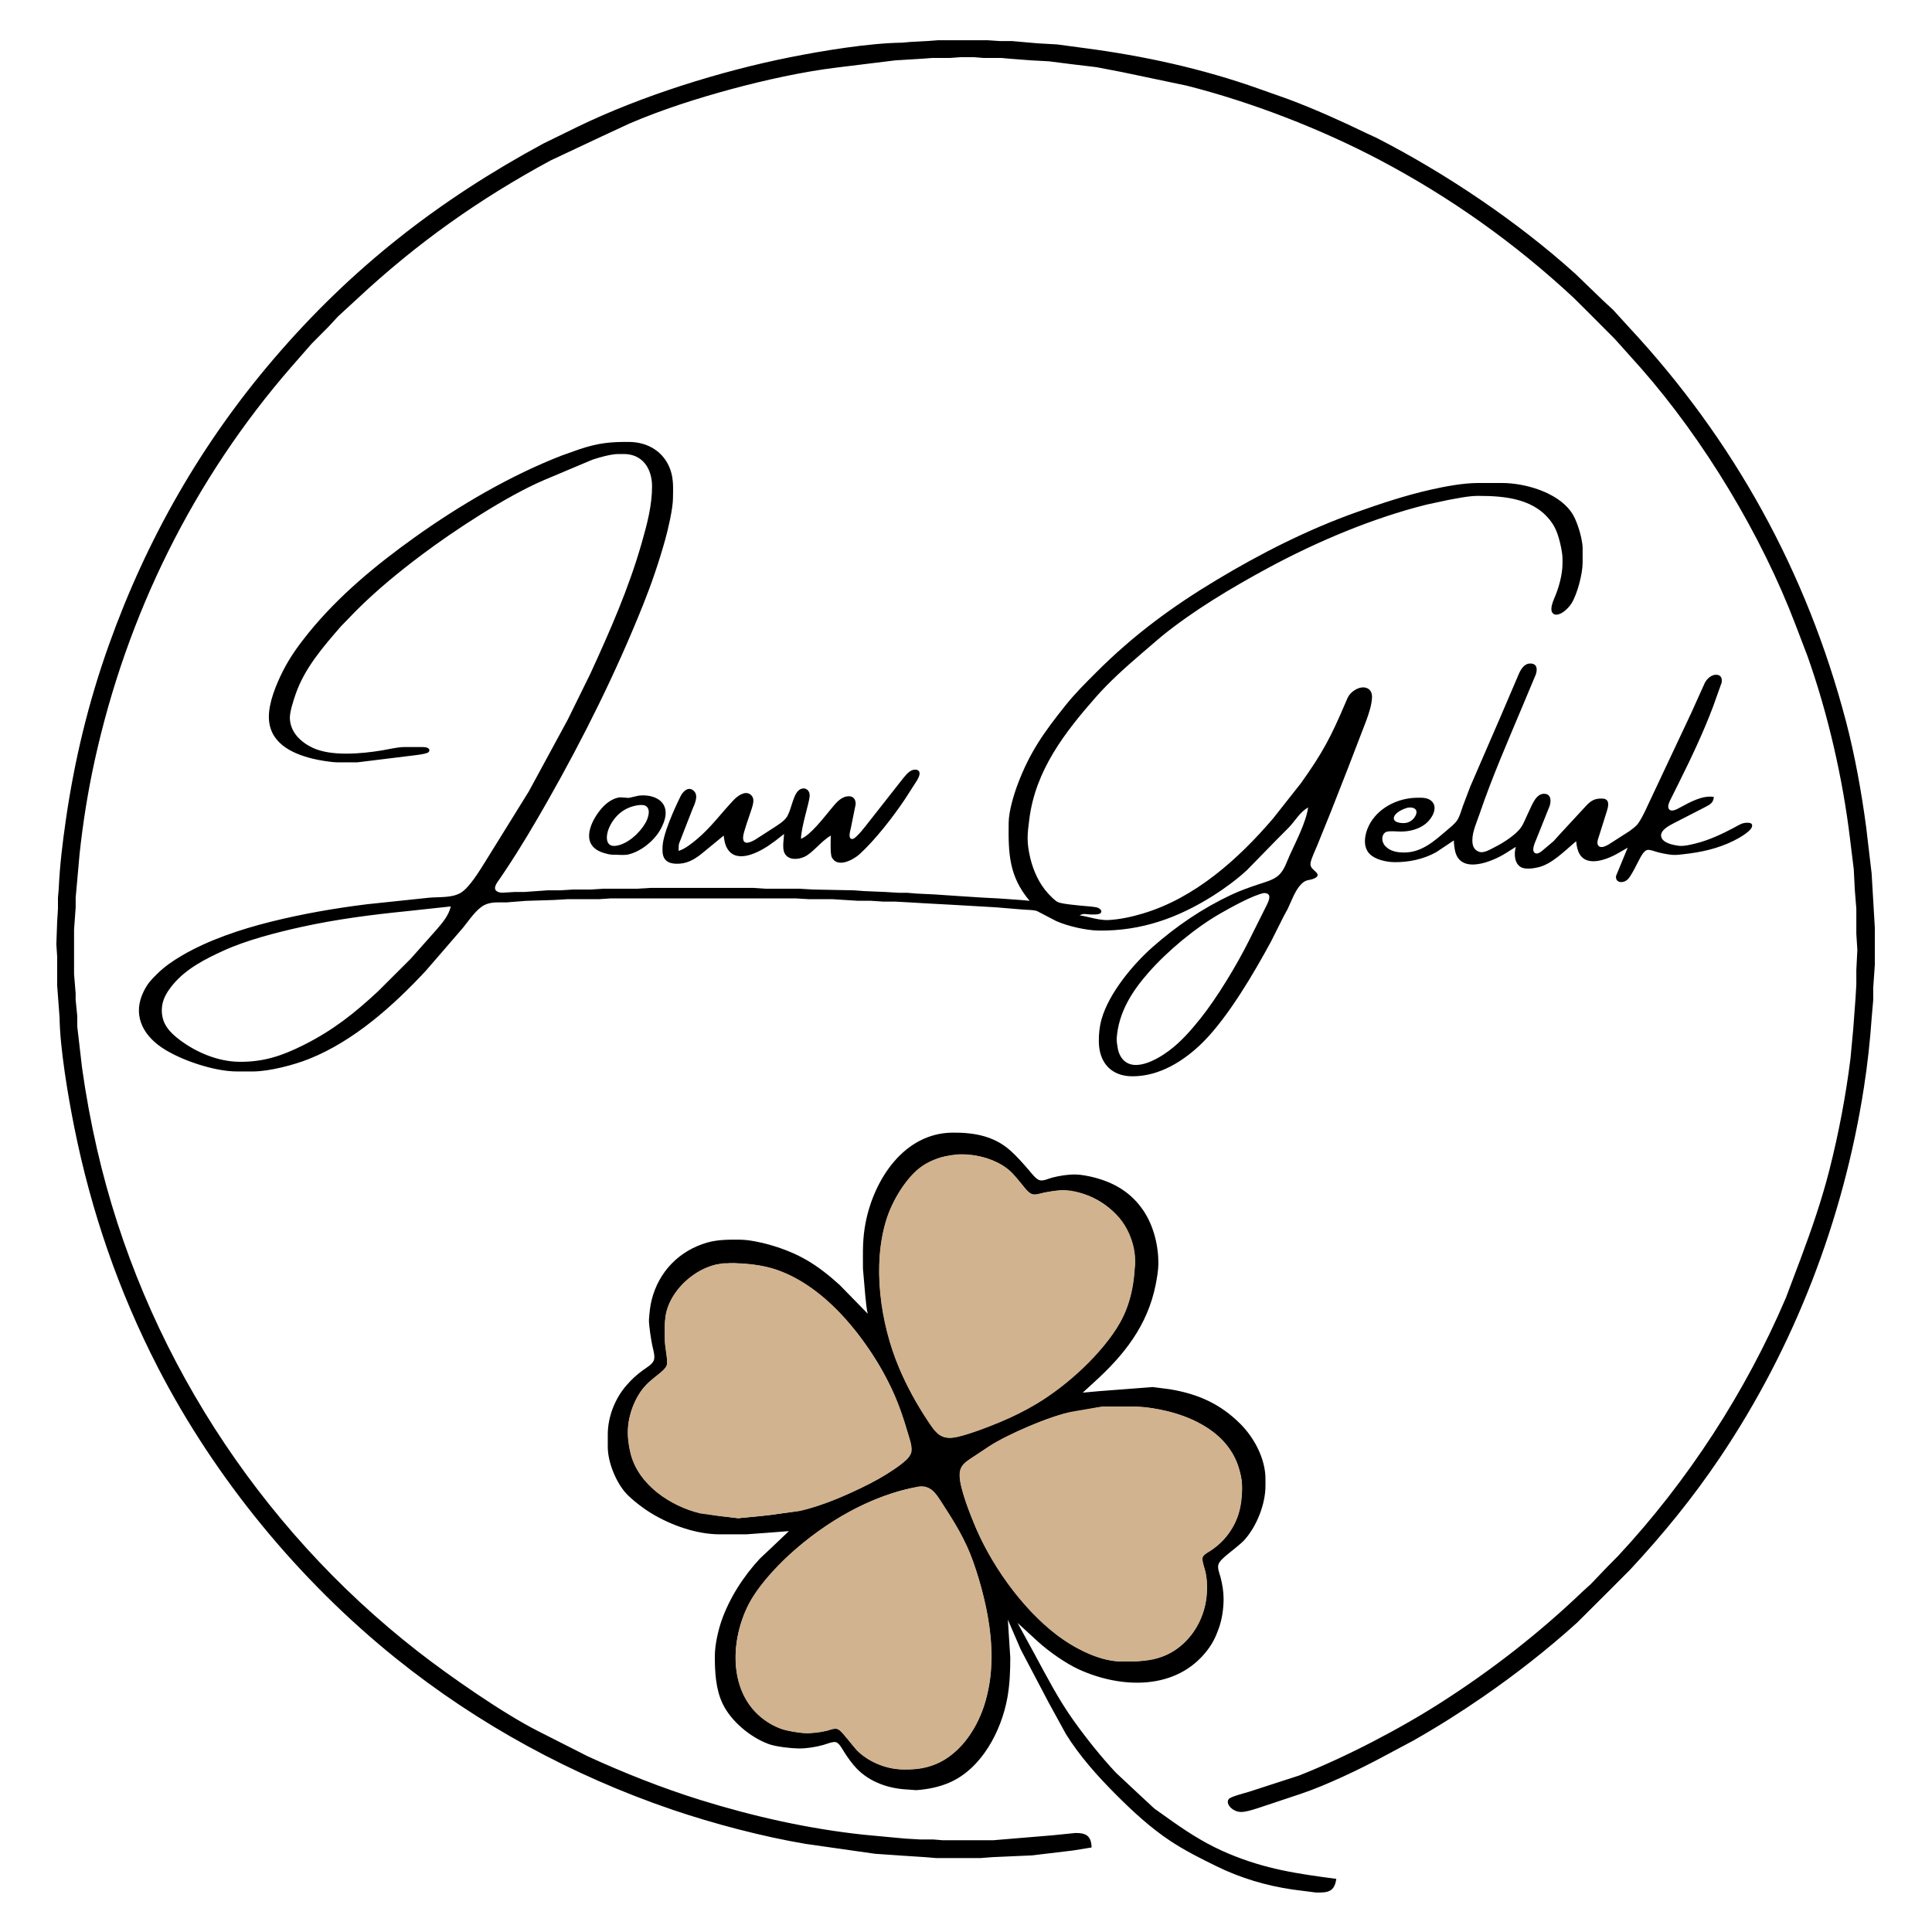 <svg width="677.392mm" height="677.392mm" viewBox="0 0 2400 2400">
  <path fill="black" stroke="none" stroke-width="1"
        d="M 1356.00,2295.00
           C 1356.00,2295.00 1333.00,2298.73 1333.00,2298.73
             1333.00,2298.73 1282.00,2304.83 1282.00,2304.83
             1282.00,2304.83 1233.00,2307.00 1233.00,2307.00
             1233.00,2307.00 1218.00,2308.16 1218.00,2308.16
             1218.00,2308.16 1204.00,2308.16 1204.00,2308.16
             1204.00,2308.16 1163.00,2308.16 1163.00,2308.16
             1163.00,2308.16 1149.00,2307.00 1149.00,2307.00
             1149.00,2307.00 1121.00,2305.17 1121.00,2305.17
             1121.00,2305.17 1087.00,2302.83 1087.00,2302.83
             1087.00,2302.83 1028.00,2294.42 1028.00,2294.42
             1028.00,2294.42 1001.00,2290.57 1001.00,2290.57
             947.69,2281.62 886.18,2265.43 835.00,2248.00
             711.04,2205.77 594.12,2142.29 492.00,2060.20
             371.15,1963.05 267.42,1836.91 196.26,1699.00
             147.41,1604.32 113.08,1504.40 92.20,1400.00
             84.57,1361.86 74.44,1302.07 74.00,1264.00
             74.00,1264.00 71.00,1224.00 71.00,1224.00
             71.00,1224.00 71.00,1188.00 71.00,1188.00
             71.00,1188.00 70.00,1173.00 70.00,1173.00
             70.00,1173.00 71.00,1145.00 71.00,1145.00
             71.00,1145.00 72.00,1129.00 72.00,1129.00
             72.00,1129.00 72.00,1115.00 72.00,1115.00
             72.00,1115.00 72.96,1104.00 72.96,1104.00
             74.20,1075.60 77.67,1047.16 81.73,1019.00
             92.55,943.96 109.80,872.44 135.31,801.00
             182.12,669.89 250.04,550.82 340.73,445.00
             437.32,332.30 544.85,248.69 675.00,178.31
             675.00,178.31 718.00,157.26 718.00,157.26
             797.07,118.99 894.83,88.43 981.00,71.20
             1021.97,63.01 1079.74,53.48 1121.00,53.00
             1121.00,53.00 1131.00,52.09 1131.00,52.09
             1131.00,52.09 1153.00,50.91 1153.00,50.91
             1153.00,50.91 1165.00,50.00 1165.00,50.00
             1165.00,50.00 1227.00,50.00 1227.00,50.00
             1227.00,50.00 1242.00,51.00 1242.00,51.00
             1242.00,51.00 1257.00,51.00 1257.00,51.00
             1257.00,51.00 1289.00,53.83 1289.00,53.83
             1289.00,53.83 1313.00,55.17 1313.00,55.17
             1313.00,55.17 1347.00,59.72 1347.00,59.72
             1420.74,69.34 1493.87,85.35 1564.00,110.31
             1564.00,110.31 1601.00,123.42 1601.00,123.42
             1634.09,135.91 1666.20,150.35 1698.00,165.74
             1698.00,165.74 1710.00,171.26 1710.00,171.26
             1796.02,215.35 1885.29,275.41 1957.00,340.17
             1957.00,340.17 1991.00,372.99 1991.00,372.99
             1991.00,372.99 2003.96,385.00 2003.96,385.00
             2003.96,385.00 2023.09,406.00 2023.09,406.00
             2153.98,546.51 2244.33,710.40 2293.12,896.00
             2304.07,937.67 2312.65,985.24 2318.28,1028.00
             2318.28,1028.00 2325.00,1085.00 2325.00,1085.00
             2325.00,1085.00 2328.00,1136.00 2328.00,1136.00
             2328.00,1136.00 2329.00,1153.00 2329.00,1153.00
             2329.00,1153.00 2329.00,1198.00 2329.00,1198.00
             2329.00,1198.00 2327.00,1227.00 2327.00,1227.00
             2327.00,1227.00 2327.00,1242.00 2327.00,1242.00
             2327.00,1242.00 2325.09,1264.00 2325.09,1264.00
             2323.08,1293.17 2319.92,1322.06 2315.42,1351.00
             2289.97,1514.92 2229.13,1673.30 2136.33,1811.00
             2102.69,1860.92 2065.92,1905.98 2024.91,1950.00
             2024.91,1950.00 1998.00,1977.00 1998.00,1977.00
             1998.00,1977.00 1959.00,2015.83 1959.00,2015.83
             1922.52,2048.84 1882.51,2080.11 1842.00,2108.02
             1813.76,2127.49 1784.86,2145.70 1755.00,2162.58
             1755.00,2162.58 1718.00,2182.31 1718.00,2182.31
             1689.59,2197.67 1646.39,2218.20 1616.00,2228.33
             1616.00,2228.33 1568.00,2244.33 1568.00,2244.33
             1561.27,2246.58 1547.75,2251.28 1541.00,2250.89
             1530.18,2250.27 1521.78,2240.02 1526.60,2234.65
             1529.25,2231.69 1546.23,2227.46 1551.00,2225.98
             1551.00,2225.98 1590.00,2213.34 1590.00,2213.34
             1590.00,2213.34 1614.00,2205.55 1614.00,2205.55
             1672.57,2182.31 1739.03,2147.75 1792.00,2113.69
             1854.49,2073.52 1912.31,2028.39 1966.00,1977.04
             1966.00,1977.04 1976.00,1967.99 1976.00,1967.99
             1976.00,1967.99 1997.04,1946.00 1997.04,1946.00
             1997.04,1946.00 2009.91,1933.00 2009.91,1933.00
             2096.48,1840.08 2168.76,1728.85 2218.57,1612.00
             2218.57,1612.00 2237.05,1563.00 2237.05,1563.00
             2250.54,1526.82 2263.14,1490.48 2272.63,1453.00
             2284.09,1407.71 2292.94,1361.36 2298.72,1315.00
             2298.72,1315.00 2302.17,1278.00 2302.17,1278.00
             2302.17,1278.00 2305.00,1240.00 2305.00,1240.00
             2305.00,1240.00 2306.00,1223.00 2306.00,1223.00
             2306.00,1223.00 2306.00,1205.00 2306.00,1205.00
             2306.00,1205.00 2307.26,1180.00 2307.26,1180.00
             2307.26,1180.00 2306.00,1160.00 2306.00,1160.00
             2306.00,1160.00 2306.00,1129.00 2306.00,1129.00
             2306.00,1129.00 2304.09,1105.00 2304.09,1105.00
             2304.09,1105.00 2302.83,1080.00 2302.83,1080.00
             2302.83,1080.00 2298.15,1042.00 2298.15,1042.00
             2289.20,967.14 2270.58,886.03 2245.31,815.00
             2245.31,815.00 2230.42,776.00 2230.42,776.00
             2188.06,664.62 2116.80,546.33 2038.15,457.00
             2038.15,457.00 2005.91,421.00 2005.91,421.00
             2005.91,421.00 1974.00,388.99 1974.00,388.99
             1974.00,388.99 1955.00,370.09 1955.00,370.09
             1882.39,302.44 1801.78,245.09 1714.00,198.78
             1640.55,160.03 1554.54,126.76 1474.00,106.37
             1474.00,106.37 1394.00,89.58 1394.00,89.58
             1394.00,89.58 1362.00,83.43 1362.00,83.43
             1362.00,83.43 1331.00,79.72 1331.00,79.72
             1331.00,79.72 1303.00,76.17 1303.00,76.17
             1303.00,76.17 1280.00,74.91 1280.00,74.91
             1280.00,74.91 1254.00,72.91 1254.00,72.91
             1254.00,72.91 1244.00,72.00 1244.00,72.00
             1244.00,72.00 1222.00,72.00 1222.00,72.00
             1222.00,72.00 1210.00,71.05 1210.00,71.05
             1210.00,71.05 1193.00,71.05 1193.00,71.05
             1193.00,71.05 1180.00,72.00 1180.00,72.00
             1180.00,72.00 1158.00,72.00 1158.00,72.00
             1158.00,72.00 1146.00,72.91 1146.00,72.91
             1146.00,72.91 1112.00,75.00 1112.00,75.00
             1112.00,75.00 1040.00,83.85 1040.00,83.85
             997.59,88.93 949.30,99.66 908.00,110.85
             865.44,122.37 822.57,136.07 782.00,153.43
             782.00,153.43 747.00,169.69 747.00,169.69
             747.00,169.69 684.00,199.31 684.00,199.31
             594.88,247.51 518.22,301.79 444.00,370.91
             444.00,370.91 420.00,393.00 420.00,393.00
             420.00,393.00 407.96,406.00 407.96,406.00
             407.96,406.00 387.09,427.00 387.09,427.00
             387.09,427.00 361.72,456.00 361.72,456.00
             240.01,595.97 157.32,764.08 117.58,945.00
             109.17,983.28 103.00,1022.04 98.84,1061.00
             98.84,1061.00 94.91,1105.00 94.91,1105.00
             94.91,1105.00 94.00,1115.00 94.00,1115.00
             94.00,1115.00 94.00,1127.00 94.00,1127.00
             94.00,1127.00 92.00,1155.00 92.00,1155.00
             92.00,1155.00 92.00,1210.00 92.00,1210.00
             92.00,1210.00 93.96,1234.00 93.96,1234.00
             93.96,1234.00 93.96,1242.00 93.96,1242.00
             93.96,1242.00 95.96,1262.00 95.96,1262.00
             95.96,1262.00 95.96,1275.00 95.96,1275.00
             95.96,1275.00 101.87,1326.00 101.87,1326.00
             106.64,1360.26 112.91,1394.28 120.65,1428.00
             177.14,1674.13 319.90,1896.30 519.00,2051.42
             558.13,2081.91 625.29,2128.75 669.00,2150.75
             669.00,2150.75 730.00,2181.69 730.00,2181.69
             774.68,2202.21 823.04,2221.38 870.00,2235.98
             936.00,2256.49 1004.22,2271.81 1073.00,2279.16
             1073.00,2279.16 1115.00,2283.09 1115.00,2283.09
             1115.00,2283.09 1125.00,2284.00 1125.00,2284.00
             1125.00,2284.00 1143.00,2285.04 1143.00,2285.04
             1143.00,2285.04 1159.00,2285.04 1159.00,2285.04
             1159.00,2285.04 1171.00,2286.00 1171.00,2286.00
             1171.00,2286.00 1234.00,2286.00 1234.00,2286.00
             1234.00,2286.00 1308.00,2279.83 1308.00,2279.83
             1308.00,2279.83 1336.00,2277.00 1336.00,2277.00
             1349.36,2276.85 1355.68,2280.84 1356.00,2295.00 Z
           M 1625.00,1003.00
           C 1614.29,1009.25 1609.30,1019.28 1600.96,1028.00
             1600.96,1028.00 1586.04,1043.00 1586.04,1043.00
             1586.04,1043.00 1549.00,1080.91 1549.00,1080.91
             1536.90,1092.18 1521.01,1103.85 1507.00,1112.68
             1462.83,1140.53 1417.56,1156.61 1365.00,1156.00
             1349.53,1155.82 1326.10,1150.48 1312.00,1144.14
             1312.00,1144.14 1288.00,1131.63 1288.00,1131.63
             1282.71,1130.10 1275.38,1130.34 1270.00,1129.83
             1270.00,1129.83 1237.00,1127.09 1237.00,1127.09
             1237.00,1127.09 1182.00,1123.91 1182.00,1123.91
             1182.00,1123.91 1147.00,1122.00 1147.00,1122.00
             1147.00,1122.00 1130.00,1121.00 1130.00,1121.00
             1130.00,1121.00 1112.00,1120.00 1112.00,1120.00
             1112.00,1120.00 1097.00,1120.00 1097.00,1120.00
             1097.00,1120.00 1082.00,1119.00 1082.00,1119.00
             1082.00,1119.00 1066.00,1119.00 1066.00,1119.00
             1066.00,1119.00 1034.00,1117.00 1034.00,1117.00
             1034.00,1117.00 1005.00,1117.00 1005.00,1117.00
             1005.00,1117.00 988.00,1116.00 988.00,1116.00
             988.00,1116.00 841.00,1116.00 841.00,1116.00
             841.00,1116.00 759.00,1116.00 759.00,1116.00
             759.00,1116.00 744.00,1117.00 744.00,1117.00
             744.00,1117.00 705.00,1117.00 705.00,1117.00
             705.00,1117.00 688.00,1118.00 688.00,1118.00
             688.00,1118.00 653.00,1119.09 653.00,1119.09
             653.00,1119.09 629.00,1121.00 629.00,1121.00
             619.89,1121.10 610.47,1120.01 602.00,1124.14
             591.97,1129.03 582.54,1143.37 575.54,1152.00
             575.54,1152.00 552.28,1179.00 552.28,1179.00
             552.28,1179.00 528.91,1206.00 528.91,1206.00
             488.50,1249.39 439.73,1293.11 384.00,1315.40
             365.19,1322.93 335.20,1330.76 315.00,1331.00
             315.00,1331.00 294.00,1331.00 294.00,1331.00
             266.09,1330.96 224.00,1316.87 201.00,1301.33
             175.92,1284.39 164.55,1259.01 178.76,1231.00
             183.62,1221.41 187.48,1217.49 195.00,1210.00
             204.18,1200.87 214.85,1193.54 226.00,1187.01
             259.13,1167.62 298.83,1154.42 336.00,1145.13
             375.52,1135.25 415.58,1128.27 456.00,1123.28
             456.00,1123.28 533.00,1115.17 533.00,1115.17
             545.38,1113.99 560.83,1115.66 572.00,1109.27
             583.01,1102.97 596.06,1081.14 603.05,1070.00
             603.05,1070.00 656.99,983.00 656.99,983.00
             656.99,983.00 705.26,894.00 705.26,894.00
             705.26,894.00 733.31,837.00 733.31,837.00
             757.74,783.79 781.24,730.47 797.29,674.00
             803.81,651.08 810.04,627.95 810.00,604.00
             809.97,582.35 798.36,564.04 775.00,564.00
             775.00,564.00 768.00,564.00 768.00,564.00
             758.75,564.11 744.91,568.06 736.00,571.00
             736.00,571.00 675.00,596.72 675.00,596.72
             628.48,616.80 564.84,658.49 524.00,689.13
             495.11,710.80 467.56,733.44 442.00,759.00
             442.00,759.00 423.58,778.00 423.58,778.00
             401.20,803.83 378.22,830.06 367.00,863.00
             364.35,870.80 359.62,884.98 360.09,893.00
             361.08,909.96 373.55,921.77 388.00,928.74
             411.13,939.91 449.15,936.32 474.00,932.25
             482.72,930.82 493.37,928.10 502.00,928.00
             502.00,928.00 522.00,928.00 522.00,928.00
             524.97,928.00 532.19,927.57 533.26,931.23
             533.59,932.39 533.18,933.44 532.38,934.28
             529.88,936.93 513.42,938.40 509.00,939.00
             509.00,939.00 444.00,947.00 444.00,947.00
             444.00,947.00 419.00,947.00 419.00,947.00
             411.00,946.90 395.92,944.35 388.00,942.37
             361.50,935.78 334.36,922.41 334.00,891.00
             333.79,872.55 343.08,850.32 351.25,834.00
             359.91,816.69 371.28,800.99 383.46,786.00
             420.84,739.99 466.95,701.93 515.00,667.58
             570.20,628.12 634.64,590.28 698.00,565.81
             698.00,565.81 720.00,558.00 720.00,558.00
             742.99,550.40 758.06,548.72 782.00,549.00
             805.27,549.28 825.21,561.52 832.92,584.00
             836.88,595.53 836.14,606.99 836.00,619.00
             835.84,632.10 830.05,656.96 826.42,670.00
             818.79,697.47 809.59,724.52 799.00,751.00
             765.39,835.05 724.99,916.33 680.28,995.00
             663.68,1024.21 646.64,1053.04 628.00,1081.00
             628.00,1081.00 621.28,1091.00 621.28,1091.00
             617.75,1096.10 609.69,1105.42 620.00,1108.43
             621.26,1108.80 622.70,1108.90 624.00,1108.96
             624.00,1108.96 640.00,1108.00 640.00,1108.00
             640.00,1108.00 652.00,1108.00 652.00,1108.00
             652.00,1108.00 680.00,1106.00 680.00,1106.00
             680.00,1106.00 696.00,1106.00 696.00,1106.00
             696.00,1106.00 712.00,1105.00 712.00,1105.00
             712.00,1105.00 734.00,1105.00 734.00,1105.00
             734.00,1105.00 750.00,1104.00 750.00,1104.00
             750.00,1104.00 791.00,1104.00 791.00,1104.00
             791.00,1104.00 808.00,1103.00 808.00,1103.00
             808.00,1103.00 936.00,1103.00 936.00,1103.00
             936.00,1103.00 951.00,1104.00 951.00,1104.00
             951.00,1104.00 993.00,1104.00 993.00,1104.00
             993.00,1104.00 1010.00,1105.00 1010.00,1105.00
             1010.00,1105.00 1061.00,1106.00 1061.00,1106.00
             1061.00,1106.00 1073.00,1106.91 1073.00,1106.91
             1073.00,1106.91 1099.00,1108.00 1099.00,1108.00
             1099.00,1108.00 1116.00,1109.04 1116.00,1109.04
             1116.00,1109.04 1127.00,1109.04 1127.00,1109.04
             1127.00,1109.04 1138.00,1110.00 1138.00,1110.00
             1138.00,1110.00 1161.00,1111.09 1161.00,1111.09
             1161.00,1111.09 1189.00,1113.00 1189.00,1113.00
             1189.00,1113.00 1220.00,1115.00 1220.00,1115.00
             1220.00,1115.00 1241.00,1116.09 1241.00,1116.09
             1241.00,1116.09 1269.00,1118.09 1269.00,1118.09
             1269.00,1118.09 1279.00,1119.00 1279.00,1119.00
             1253.14,1088.43 1252.56,1059.65 1253.00,1022.00
             1253.17,1007.98 1259.04,988.18 1263.95,975.00
             1279.06,934.47 1297.14,909.33 1323.80,876.00
             1335.52,861.35 1348.75,848.25 1362.00,835.00
             1408.22,788.78 1456.12,753.53 1512.00,720.00
             1566.86,687.08 1624.67,657.78 1685.00,636.31
             1715.22,625.56 1745.69,615.44 1777.00,608.35
             1795.06,604.26 1817.55,600.03 1836.00,600.00
             1836.00,600.00 1866.00,600.00 1866.00,600.00
             1894.34,600.04 1933.67,611.36 1951.08,635.00
             1956.03,641.73 1958.77,649.14 1961.33,657.00
             1963.53,663.75 1965.91,673.95 1966.00,681.00
             1966.00,681.00 1966.00,699.00 1966.00,699.00
             1965.98,712.64 1959.53,737.41 1952.52,749.00
             1949.46,754.06 1943.49,760.12 1938.00,762.47
             1934.57,763.94 1930.42,764.46 1928.17,760.77
             1925.16,755.84 1929.68,745.86 1931.72,741.00
             1936.78,728.95 1940.98,713.10 1941.00,700.00
             1941.00,700.00 1941.00,694.00 1941.00,694.00
             1940.91,686.45 1938.46,675.30 1936.28,668.00
             1934.50,662.02 1932.33,656.25 1928.90,651.00
             1908.27,619.45 1870.17,615.95 1836.00,616.00
             1824.02,616.02 1810.82,618.99 1799.00,621.08
             1799.00,621.08 1772.00,626.87 1772.00,626.87
             1705.05,643.59 1635.64,672.89 1575.00,705.69
             1530.14,729.96 1482.60,758.28 1443.00,790.46
             1443.00,790.46 1418.00,811.87 1418.00,811.87
             1398.17,828.94 1378.59,846.34 1361.28,866.00
             1322.38,910.21 1286.56,956.75 1278.72,1017.00
             1276.13,1036.88 1275.13,1045.97 1279.88,1066.00
             1283.63,1081.79 1290.98,1098.01 1302.09,1110.00
             1305.00,1113.14 1310.29,1118.65 1314.00,1120.55
             1318.62,1122.91 1337.74,1124.50 1344.00,1125.16
             1348.61,1125.66 1360.47,1126.23 1363.98,1127.72
             1366.00,1128.58 1369.13,1130.91 1367.83,1133.49
             1366.57,1136.00 1361.39,1135.97 1359.00,1136.00
             1359.00,1136.00 1355.00,1136.00 1355.00,1136.00
             1348.47,1135.92 1347.22,1134.17 1341.00,1137.00
             1351.74,1138.65 1365.83,1143.54 1377.00,1142.91
             1391.60,1142.08 1406.03,1138.91 1420.00,1134.72
             1484.61,1115.34 1538.18,1067.28 1581.27,1017.00
             1581.27,1017.00 1616.00,973.00 1616.00,973.00
             1643.24,934.78 1653.17,915.77 1671.42,873.00
             1672.47,870.53 1674.28,866.08 1675.70,864.00
             1680.06,857.62 1690.12,851.64 1697.98,854.74
             1703.17,856.78 1704.66,861.91 1704.33,867.00
             1703.74,876.47 1700.74,885.11 1697.66,894.00
             1697.66,894.00 1674.20,955.00 1674.20,955.00
             1674.20,955.00 1653.40,1008.00 1653.40,1008.00
             1653.40,1008.00 1635.99,1051.00 1635.99,1051.00
             1633.92,1056.02 1628.62,1067.22 1628.01,1072.00
             1627.40,1076.70 1629.86,1078.71 1633.00,1081.72
             1634.56,1083.22 1637.44,1085.26 1636.66,1087.80
             1636.04,1089.85 1632.85,1091.24 1631.00,1091.89
             1625.60,1093.81 1622.34,1092.37 1616.44,1098.30
             1608.82,1105.96 1604.33,1119.22 1599.68,1129.00
             1599.68,1129.00 1594.78,1138.00 1594.78,1138.00
             1594.78,1138.00 1578.69,1170.00 1578.69,1170.00
             1557.70,1208.81 1525.77,1263.08 1495.00,1294.00
             1471.54,1317.57 1440.35,1337.40 1406.00,1337.00
             1379.77,1336.69 1365.30,1319.45 1365.00,1294.00
             1364.89,1284.54 1365.84,1275.14 1368.43,1266.00
             1377.55,1233.81 1407.32,1198.04 1432.00,1176.28
             1461.46,1150.33 1493.46,1128.57 1529.00,1111.78
             1540.34,1106.42 1552.12,1102.29 1564.00,1098.33
             1571.98,1095.67 1581.54,1093.24 1587.96,1087.67
             1595.45,1081.18 1598.32,1070.71 1602.31,1062.00
             1610.03,1045.14 1622.57,1021.01 1625.00,1003.00 Z
           M 1806.00,1044.00
           C 1806.00,1044.00 1784.00,1058.69 1784.00,1058.69
             1768.10,1067.42 1750.03,1071.21 1732.00,1071.00
             1722.28,1070.88 1708.26,1067.87 1701.33,1060.70
             1692.49,1051.57 1695.22,1036.36 1700.26,1026.00
             1710.98,1003.94 1735.90,991.29 1760.00,991.00
             1766.01,990.93 1772.85,990.55 1777.79,994.65
             1787.55,1002.73 1778.56,1017.34 1770.99,1023.32
             1762.21,1030.26 1751.01,1032.98 1740.00,1033.00
             1735.52,1033.01 1724.32,1031.72 1721.13,1033.86
             1715.38,1037.72 1716.40,1046.05 1720.53,1050.70
             1726.77,1057.72 1736.15,1059.10 1745.00,1059.00
             1766.32,1058.75 1781.75,1044.78 1797.00,1031.73
             1801.29,1028.06 1807.04,1023.61 1810.15,1019.00
             1813.24,1014.43 1815.48,1006.38 1817.34,1001.00
             1817.34,1001.00 1826.45,977.00 1826.45,977.00
             1826.45,977.00 1863.72,891.00 1863.72,891.00
             1863.72,891.00 1886.40,838.00 1886.40,838.00
             1889.27,831.11 1894.12,822.96 1902.98,824.38
             1910.11,825.53 1909.58,832.72 1907.76,838.00
             1907.76,838.00 1891.42,877.00 1891.42,877.00
             1872.84,921.30 1853.49,965.51 1838.00,1011.00
             1834.67,1020.76 1829.21,1032.72 1829.02,1043.00
             1828.89,1049.52 1830.26,1055.31 1837.00,1057.99
             1843.18,1060.45 1851.49,1055.01 1857.00,1052.25
             1867.26,1047.10 1882.72,1037.28 1889.37,1028.00
             1892.88,1023.09 1896.37,1013.79 1899.25,1008.00
             1903.34,999.76 1908.42,984.23 1919.98,986.23
             1927.06,987.45 1926.75,995.60 1925.10,1001.00
             1925.10,1001.00 1908.28,1043.00 1908.28,1043.00
             1906.67,1046.82 1901.78,1057.34 1907.15,1059.87
             1909.87,1061.16 1912.87,1059.03 1915.00,1057.51
             1915.00,1057.51 1929.91,1044.91 1929.91,1044.91
             1929.91,1044.91 1937.04,1037.00 1937.04,1037.00
             1937.04,1037.00 1970.28,1001.04 1970.28,1001.04
             1975.88,994.98 1980.67,991.96 1989.00,992.01
             1990.48,992.02 1992.52,992.03 1993.89,992.60
             2000.03,995.14 1997.42,1003.31 1995.98,1008.00
             1995.98,1008.00 1986.22,1039.00 1986.22,1039.00
             1984.96,1042.63 1982.80,1048.36 1986.22,1051.22
             1989.68,1053.78 1994.91,1050.83 1998.00,1049.22
             1998.00,1049.22 2024.00,1032.57 2024.00,1032.57
             2026.85,1030.53 2031.18,1027.26 2033.48,1024.71
             2039.74,1017.80 2048.62,996.31 2053.25,987.00
             2053.25,987.00 2100.77,886.00 2100.77,886.00
             2100.77,886.00 2117.90,848.00 2117.90,848.00
             2120.68,843.07 2125.94,838.05 2132.00,838.20
             2138.04,838.35 2139.55,842.76 2138.67,848.00
             2138.67,848.00 2127.95,878.00 2127.95,878.00
             2116.57,908.43 2100.33,942.84 2085.75,972.00
             2085.75,972.00 2074.31,995.00 2074.31,995.00
             2073.10,997.72 2071.33,1001.92 2073.04,1004.76
             2075.91,1009.54 2083.53,1005.03 2087.00,1003.14
             2098.94,996.63 2115.13,987.56 2129.00,990.00
             2128.36,997.92 2123.48,999.80 2117.00,1003.22
             2117.00,1003.22 2079.00,1022.75 2079.00,1022.75
             2073.50,1025.51 2062.25,1031.39 2063.54,1039.00
             2064.95,1047.36 2079.11,1049.90 2086.00,1050.71
             2091.75,1051.39 2100.27,1049.27 2106.00,1047.87
             2122.80,1043.77 2138.76,1036.26 2154.00,1028.22
             2160.02,1025.04 2163.78,1021.91 2171.00,1022.03
             2174.21,1022.09 2177.56,1022.90 2176.34,1027.02
             2174.51,1033.25 2159.83,1041.33 2154.00,1044.24
             2134.03,1054.23 2113.02,1058.81 2091.00,1061.16
             2085.59,1061.74 2082.66,1062.30 2077.00,1061.91
             2072.35,1061.59 2062.54,1059.62 2058.00,1058.28
             2054.88,1057.36 2049.14,1055.02 2046.04,1055.91
             2042.29,1056.99 2039.10,1062.74 2037.31,1066.00
             2033.96,1072.09 2026.30,1088.55 2021.79,1092.61
             2015.96,1097.86 2006.23,1096.74 2007.56,1088.00
             2007.56,1088.00 2022.00,1053.00 2022.00,1053.00
             2022.00,1053.00 2012.00,1058.80 2012.00,1058.80
             1997.85,1067.24 1968.60,1079.69 1960.39,1057.00
             1959.00,1053.18 1958.33,1049.04 1958.00,1045.00
             1944.41,1056.16 1927.68,1073.99 1910.00,1077.57
             1904.27,1078.92 1895.40,1080.04 1890.00,1077.57
             1880.99,1073.07 1880.61,1060.43 1883.00,1052.00
             1883.00,1052.00 1870.00,1060.19 1870.00,1060.19
             1853.55,1070.38 1815.17,1086.26 1807.76,1058.00
             1806.80,1054.34 1806.08,1047.84 1806.00,1044.00 Z
           M 995.00,1042.00
           C 1006.94,1037.43 1023.50,1015.44 1032.25,1005.00
             1037.50,998.73 1043.36,990.76 1052.00,989.33
             1059.18,988.15 1063.04,991.90 1062.95,999.00
             1062.95,999.00 1056.88,1029.00 1056.88,1029.00
             1056.21,1031.91 1053.23,1041.55 1058.15,1042.24
             1060.30,1042.54 1062.56,1040.28 1064.00,1038.95
             1068.29,1034.98 1071.77,1030.54 1075.40,1026.00
             1075.40,1026.00 1119.40,970.00 1119.40,970.00
             1122.91,965.61 1128.45,957.91 1134.00,956.43
             1136.82,955.68 1141.03,955.85 1142.09,959.15
             1143.16,962.47 1140.43,967.24 1138.79,970.00
             1138.79,970.00 1124.00,993.00 1124.00,993.00
             1109.18,1015.13 1087.47,1043.00 1068.00,1060.91
             1060.22,1068.06 1040.28,1078.86 1033.31,1064.98
             1031.16,1060.70 1032.00,1043.70 1032.00,1038.00
             1019.64,1045.21 1009.44,1059.83 999.00,1064.47
             991.11,1067.98 979.35,1068.83 974.69,1059.96
             972.75,1056.29 972.96,1052.03 973.00,1048.00
             973.00,1048.00 974.00,1036.00 974.00,1036.00
             974.00,1036.00 963.00,1044.58 963.00,1044.58
             963.00,1044.58 954.00,1050.96 954.00,1050.96
             939.47,1060.45 911.80,1074.07 901.88,1050.96
             900.15,1046.98 899.57,1042.32 899.00,1038.00
             899.00,1038.00 871.00,1060.99 871.00,1060.99
             861.40,1068.50 852.43,1073.29 840.00,1072.99
             829.38,1072.73 823.15,1067.96 823.00,1057.00
             823.00,1057.00 823.00,1053.00 823.00,1053.00
             823.08,1036.57 837.97,1004.32 845.49,989.00
             848.71,982.45 856.09,975.93 862.57,983.23
             867.74,989.05 862.86,998.99 860.28,1005.00
             860.28,1005.00 843.52,1048.00 843.52,1048.00
             842.88,1050.96 843.00,1053.99 843.00,1057.00
             850.88,1054.70 859.71,1047.51 866.00,1042.25
             883.07,1027.97 895.98,1010.07 911.17,994.04
             915.81,989.14 924.97,981.93 931.89,986.74
             933.76,988.04 934.99,989.81 935.57,992.00
             936.69,996.26 934.36,1002.88 933.00,1007.00
             930.84,1013.55 923.66,1033.55 923.18,1039.00
             922.11,1050.91 931.72,1046.66 938.00,1043.13
             938.00,1043.13 961.00,1028.33 961.00,1028.33
             966.38,1024.75 972.59,1021.11 976.61,1016.00
             982.67,1008.28 984.45,989.47 991.53,982.39
             997.32,976.60 1006.32,979.59 1005.79,989.00
             1005.31,997.36 995.33,1026.73 995.00,1042.00 Z
           M 793.00,988.46
           C 808.67,986.30 828.42,992.55 826.81,1012.00
             826.29,1018.34 823.29,1025.54 820.13,1031.00
             811.98,1045.07 795.29,1058.60 779.00,1061.77
             775.34,1062.20 767.97,1062.04 764.00,1061.77
             758.84,1061.94 755.93,1061.24 751.00,1059.85
             747.37,1058.82 744.18,1057.54 741.01,1055.45
             721.11,1042.29 737.82,1013.52 750.17,1001.17
             755.36,995.98 763.45,990.72 771.00,990.46
             771.00,990.46 781.00,991.20 781.00,991.20
             781.00,991.20 793.00,988.46 793.00,988.46 Z
           M 791.00,1000.52
           C 774.78,1003.36 762.77,1013.92 756.34,1029.00
             752.71,1037.49 751.32,1052.53 765.00,1050.70
             779.73,1048.73 794.96,1034.47 801.96,1022.00
             805.19,1016.25 809.45,1004.19 800.96,1000.52
             798.23,999.63 793.90,1000.01 791.00,1000.52 Z
           M 1749.00,1003.28
           C 1743.42,1004.66 1733.38,1009.00 1731.66,1015.00
             1729.53,1022.38 1742.50,1023.09 1747.00,1022.16
             1752.05,1021.13 1756.27,1017.61 1758.55,1013.00
             1760.89,1008.26 1759.47,1004.17 1754.00,1003.28
             1752.26,1002.93 1750.72,1003.15 1749.00,1003.28 Z
           M 1570.00,1109.37
           C 1555.81,1112.29 1529.17,1127.19 1516.00,1134.72
             1484.95,1152.48 1450.41,1181.24 1426.85,1208.00
             1405.96,1231.73 1389.47,1257.76 1387.18,1290.00
             1386.97,1292.93 1388.01,1300.00 1388.67,1303.00
             1389.35,1306.12 1390.34,1309.23 1391.95,1312.00
             1405.31,1334.89 1437.06,1316.49 1452.00,1305.37
             1467.19,1294.06 1479.63,1279.73 1491.40,1265.00
             1512.15,1239.02 1536.29,1198.92 1551.25,1169.00
             1551.25,1169.00 1573.74,1124.00 1573.74,1124.00
             1576.64,1118.00 1580.33,1109.33 1570.00,1109.37 Z
           M 560.00,1126.00
           C 560.00,1126.00 506.00,1131.83 506.00,1131.83
             461.65,1136.27 417.59,1141.95 374.00,1151.58
             343.73,1158.26 306.06,1167.97 278.00,1180.77
             255.03,1191.25 231.37,1203.22 214.92,1223.00
             207.33,1232.13 201.30,1241.73 201.01,1254.00
             200.61,1271.71 210.50,1282.32 224.00,1292.37
             244.51,1307.63 271.16,1318.69 297.00,1319.00
             327.37,1319.35 350.16,1311.67 377.00,1298.25
             413.57,1279.96 440.23,1258.82 470.00,1231.09
             470.00,1231.09 510.16,1191.00 510.16,1191.00
             510.16,1191.00 542.13,1155.00 542.13,1155.00
             549.63,1146.28 557.31,1137.47 560.00,1126.00 Z
           M 1078.00,1632.00
           C 1076.43,1626.52 1075.49,1615.09 1074.84,1609.00
             1074.84,1609.00 1072.00,1576.00 1072.00,1576.00
             1071.97,1555.15 1071.29,1538.80 1075.45,1518.00
             1086.09,1464.79 1123.11,1407.70 1183.00,1407.00
             1209.29,1406.70 1234.65,1411.00 1255.00,1429.17
             1263.07,1436.37 1270.51,1444.82 1277.58,1453.00
             1280.92,1456.87 1286.31,1464.26 1291.00,1465.96
             1295.73,1467.66 1302.18,1464.12 1307.00,1462.90
             1316.44,1460.50 1326.26,1458.89 1336.00,1459.00
             1342.86,1459.08 1352.30,1460.91 1359.00,1462.63
             1384.55,1469.17 1405.56,1481.74 1420.48,1504.00
             1433.14,1522.88 1439.11,1547.45 1439.00,1570.00
             1438.96,1577.57 1437.11,1588.47 1435.60,1596.00
             1425.48,1646.57 1396.51,1683.24 1359.00,1717.17
             1359.00,1717.17 1345.00,1730.00 1345.00,1730.00
             1345.00,1730.00 1365.00,1728.17 1365.00,1728.17
             1365.00,1728.17 1420.00,1723.96 1420.00,1723.96
             1420.00,1723.96 1432.00,1723.04 1432.00,1723.04
             1432.00,1723.04 1453.00,1725.75 1453.00,1725.75
             1487.80,1731.46 1515.88,1743.76 1541.00,1769.00
             1558.18,1786.26 1571.96,1812.18 1572.00,1837.00
             1572.00,1837.00 1572.00,1846.00 1572.00,1846.00
             1571.96,1868.74 1561.02,1896.19 1545.83,1913.00
             1540.82,1918.54 1530.25,1926.32 1524.00,1931.59
             1520.70,1934.37 1515.26,1938.95 1513.74,1943.00
             1511.90,1947.87 1514.85,1954.18 1516.12,1959.00
             1518.39,1967.64 1519.99,1977.06 1520.00,1986.00
             1520.02,1998.11 1518.09,2011.59 1513.95,2023.00
             1510.13,2033.51 1506.64,2041.01 1499.76,2050.00
             1461.34,2100.25 1392.61,2097.78 1340.00,2073.69
             1323.73,2066.24 1303.30,2051.78 1290.00,2039.83
             1290.00,2039.83 1264.00,2016.00 1264.00,2016.00
             1264.00,2016.00 1285.31,2055.00 1285.31,2055.00
             1300.38,2082.87 1314.97,2111.19 1333.43,2137.00
             1349.52,2159.51 1367.22,2181.75 1386.09,2202.00
             1386.09,2202.00 1413.00,2227.17 1413.00,2227.17
             1413.00,2227.17 1434.00,2246.68 1434.00,2246.68
             1434.00,2246.68 1458.00,2263.72 1458.00,2263.72
             1480.10,2279.19 1501.01,2292.10 1526.00,2302.58
             1572.30,2321.99 1611.07,2327.55 1660.00,2334.00
             1657.67,2350.41 1649.29,2351.16 1635.00,2351.00
             1635.00,2351.00 1606.00,2347.27 1606.00,2347.27
             1573.03,2342.52 1540.93,2332.96 1511.00,2318.24
             1491.55,2308.68 1472.09,2298.99 1454.00,2287.00
             1429.48,2270.75 1407.73,2250.73 1387.00,2230.00
             1363.91,2206.91 1341.35,2181.85 1324.06,2154.00
             1324.06,2154.00 1302.69,2115.00 1302.69,2115.00
             1302.69,2115.00 1267.97,2049.00 1267.97,2049.00
             1267.97,2049.00 1252.00,2012.00 1252.00,2012.00
             1252.00,2012.00 1255.00,2059.00 1255.00,2059.00
             1255.03,2075.71 1254.36,2092.51 1251.39,2109.00
             1243.91,2150.41 1219.32,2197.33 1179.00,2214.57
             1166.03,2220.12 1152.01,2222.82 1138.00,2223.82
             1138.00,2223.82 1128.00,2223.04 1128.00,2223.04
             1104.48,2222.01 1080.93,2214.20 1064.17,2196.91
             1058.60,2191.17 1052.69,2182.82 1048.42,2176.00
             1046.33,2172.65 1042.80,2166.12 1039.25,2164.46
             1035.52,2162.72 1026.97,2166.45 1023.00,2167.57
             1013.43,2170.27 1001.93,2172.11 992.00,2172.00
             982.45,2171.89 963.84,2169.78 955.00,2166.56
             932.23,2158.29 907.84,2138.04 897.49,2116.00
             889.01,2097.95 887.97,2076.62 888.00,2057.00
             888.02,2044.01 891.85,2026.32 896.08,2014.00
             905.84,1985.53 923.62,1957.96 944.09,1936.00
             944.09,1936.00 957.00,1923.91 957.00,1923.91
             957.00,1923.91 980.00,1902.00 980.00,1902.00
             980.00,1902.00 953.00,1904.09 953.00,1904.09
             953.00,1904.09 927.00,1906.00 927.00,1906.00
             927.00,1906.00 894.00,1906.00 894.00,1906.00
             865.09,1905.95 833.47,1894.66 809.00,1879.80
             799.38,1873.95 785.04,1863.15 777.59,1854.91
             765.14,1841.14 755.22,1816.68 755.00,1798.00
             755.00,1798.00 755.00,1782.00 755.00,1782.00
             755.03,1760.11 763.81,1737.50 778.16,1721.00
             784.97,1713.16 790.64,1708.04 799.00,1701.88
             803.38,1698.66 810.05,1695.13 812.15,1690.00
             814.11,1685.18 811.52,1677.01 810.42,1672.00
             808.97,1665.37 805.75,1645.12 806.18,1639.00
             806.75,1631.04 807.54,1622.76 809.47,1615.00
             818.26,1579.68 843.98,1553.27 879.00,1543.43
             892.13,1539.74 906.47,1539.85 920.00,1540.00
             930.51,1540.13 945.81,1543.37 956.00,1546.29
             992.29,1556.71 1015.01,1570.85 1043.00,1596.17
             1043.00,1596.17 1078.00,1632.00 1078.00,1632.00 Z
           M 1195.00,1434.94
           C 1179.24,1435.05 1169.54,1436.10 1155.00,1443.37
             1130.39,1455.67 1110.86,1486.41 1102.33,1512.00
             1082.82,1570.52 1093.94,1642.92 1117.01,1699.00
             1126.75,1722.67 1139.49,1744.75 1153.67,1766.00
             1160.94,1776.90 1166.33,1786.53 1181.00,1785.96
             1190.16,1785.60 1207.12,1779.75 1216.00,1776.42
             1216.00,1776.42 1256.00,1760.26 1256.00,1760.26
             1294.18,1741.83 1320.89,1723.11 1351.00,1693.00
             1383.12,1660.88 1402.65,1634.09 1408.15,1588.00
             1408.15,1588.00 1410.00,1570.00 1410.00,1570.00
             1410.59,1518.93 1367.56,1478.41 1317.00,1479.00
             1310.38,1479.08 1300.59,1480.98 1294.00,1482.42
             1289.68,1483.37 1285.24,1485.16 1280.97,1483.20
             1277.00,1481.38 1273.98,1477.30 1271.25,1474.00
             1266.62,1468.41 1260.14,1459.82 1255.00,1455.17
             1242.20,1443.61 1224.06,1436.82 1207.00,1434.94
             1207.00,1434.94 1195.00,1434.94 1195.00,1434.94 Z
           M 907.00,1569.19
           C 900.39,1570.23 894.50,1569.60 888.00,1571.43
             861.03,1579.00 836.47,1600.77 828.44,1628.00
             825.05,1639.50 825.98,1653.01 826.00,1665.00
             826.01,1672.96 830.69,1691.57 827.98,1697.00
             824.45,1704.06 809.19,1713.49 803.17,1720.01
             788.45,1735.97 779.76,1759.32 780.00,1781.00
             780.08,1787.91 782.08,1800.24 783.88,1807.00
             793.87,1844.42 832.32,1869.75 868.00,1879.12
             868.00,1879.12 894.00,1883.13 894.00,1883.13
             894.00,1883.13 917.00,1885.96 917.00,1885.96
             917.00,1885.96 958.00,1881.84 958.00,1881.84
             958.00,1881.84 994.00,1876.58 994.00,1876.58
             1022.83,1870.21 1065.36,1851.87 1091.00,1837.15
             1100.67,1831.60 1110.12,1825.62 1119.00,1818.87
             1123.24,1815.64 1128.96,1811.03 1130.99,1806.00
             1133.87,1798.90 1129.82,1788.01 1127.72,1781.00
             1121.68,1760.87 1116.10,1744.21 1107.31,1725.00
             1100.66,1710.48 1092.80,1696.35 1084.00,1683.00
             1055.53,1639.82 1015.08,1595.17 965.00,1577.69
             947.87,1571.72 929.95,1570.11 912.00,1569.19
             912.00,1569.19 907.00,1569.19 907.00,1569.19 Z
           M 1366.00,1748.10
           C 1366.00,1748.10 1322.00,1756.15 1322.00,1756.15
             1292.88,1764.12 1261.48,1778.81 1235.00,1793.23
             1235.00,1793.23 1207.00,1811.34 1207.00,1811.34
             1201.61,1815.01 1195.98,1818.66 1193.56,1825.00
             1190.85,1832.12 1193.23,1842.77 1195.15,1850.00
             1199.34,1865.69 1208.30,1889.24 1215.22,1904.00
             1237.80,1952.13 1269.35,1995.72 1311.00,2029.20
             1333.24,2047.07 1365.89,2063.66 1395.00,2064.00
             1411.86,2064.19 1432.38,2062.84 1448.00,2056.13
             1477.92,2043.28 1498.62,2009.26 1499.00,1977.00
             1499.13,1965.35 1499.32,1960.53 1496.37,1949.00
             1495.32,1944.90 1492.14,1937.83 1494.04,1934.04
             1495.78,1930.54 1500.80,1928.03 1504.00,1925.92
             1508.50,1922.96 1512.93,1919.30 1516.83,1915.58
             1530.71,1902.32 1539.38,1883.95 1541.52,1865.00
             1542.99,1854.64 1543.46,1844.29 1541.52,1834.00
             1539.62,1825.71 1537.15,1817.52 1533.22,1810.00
             1516.02,1777.11 1479.07,1758.92 1444.00,1751.80
             1434.90,1749.95 1425.29,1748.01 1416.00,1748.10
             1416.00,1748.10 1394.00,1748.10 1394.00,1748.10
             1394.00,1748.10 1366.00,1748.10 1366.00,1748.10 Z
           M 1140.00,1847.29
           C 1080.69,1857.10 1014.99,1897.01 973.00,1939.00
             955.85,1956.15 938.25,1975.89 927.78,1998.00
             907.12,2041.65 906.29,2101.58 947.00,2134.19
             953.35,2139.28 960.44,2143.50 968.00,2146.55
             976.34,2149.92 992.92,2152.61 1002.00,2152.96
             1007.22,2153.16 1021.81,2151.21 1027.00,2149.84
             1031.28,2148.72 1036.75,2145.95 1041.00,2148.03
             1047.07,2150.99 1058.97,2168.69 1065.17,2174.71
             1080.25,2189.35 1102.06,2197.75 1123.00,2198.00
             1138.44,2198.18 1154.09,2195.70 1168.00,2188.73
             1195.09,2175.15 1215.38,2143.60 1223.57,2115.00
             1227.28,2102.07 1230.98,2083.37 1231.00,2070.00
             1231.00,2070.00 1231.00,2044.00 1231.00,2044.00
             1230.98,2034.21 1228.22,2015.98 1226.42,2006.00
             1222.31,1983.19 1215.26,1956.55 1206.80,1935.00
             1196.69,1909.26 1186.26,1891.88 1171.00,1869.00
             1161.88,1855.32 1158.36,1845.55 1140.00,1847.29 Z" />
             <path fill="#d1b38f" stroke="none" stroke-width="1"
                   d="M 1185.00,1434.42
                      C 1207.59,1431.67 1237.83,1439.15 1254.83,1454.61
                        1259.27,1458.65 1266.27,1467.14 1270.20,1472.00
                        1272.99,1475.46 1277.03,1480.86 1281.00,1482.82
                        1285.34,1484.98 1290.58,1482.93 1295.00,1481.88
                        1300.42,1480.60 1314.70,1478.34 1320.00,1478.34
                        1346.91,1478.34 1378.19,1495.58 1393.84,1517.00
                        1403.26,1529.89 1409.97,1547.94 1410.00,1564.00
                        1410.04,1590.93 1404.92,1619.40 1391.42,1643.00
                        1369.12,1681.99 1326.34,1720.63 1288.00,1743.80
                        1273.62,1752.48 1258.44,1759.84 1243.00,1766.42
                        1229.64,1772.12 1197.55,1784.40 1184.00,1785.98
                        1167.67,1787.90 1161.31,1778.41 1153.00,1766.00
                        1138.73,1744.68 1126.78,1722.57 1116.72,1699.00
                        1093.53,1644.69 1083.08,1571.00 1101.34,1514.00
                        1108.48,1491.74 1126.39,1461.06 1146.00,1448.10
                        1157.88,1440.25 1171.11,1436.44 1185.00,1434.42 Z
                      M 899.00,1569.21
                      C 899.00,1569.21 905.00,1569.21 905.00,1569.21
                        924.45,1568.78 946.56,1570.96 965.00,1577.34
                        1027.02,1598.80 1076.82,1663.15 1105.25,1720.00
                        1114.97,1739.44 1122.14,1760.13 1128.14,1781.00
                        1130.02,1787.55 1134.20,1798.43 1131.86,1805.00
                        1129.67,1811.19 1124.01,1815.44 1119.00,1819.34
                        1108.90,1827.17 1093.50,1836.50 1082.00,1842.25
                        1052.84,1856.83 1025.01,1869.75 993.00,1877.11
                        993.00,1877.11 947.00,1883.17 947.00,1883.17
                        947.00,1883.17 917.00,1886.00 917.00,1886.00
                        917.00,1886.00 893.00,1883.28 893.00,1883.28
                        893.00,1883.28 870.00,1880.10 870.00,1880.10
                        832.43,1871.14 792.72,1844.27 783.13,1805.00
                        781.66,1798.98 780.08,1790.14 780.00,1784.00
                        780.00,1784.00 780.00,1777.00 780.00,1777.00
                        780.03,1758.98 788.29,1736.53 800.18,1723.00
                        805.90,1716.50 811.38,1712.33 818.00,1707.00
                        821.51,1704.18 826.63,1700.29 828.26,1696.00
                        830.01,1691.39 826.01,1674.35 826.00,1667.00
                        825.98,1654.13 824.80,1639.30 828.44,1627.00
                        835.22,1604.08 856.08,1583.33 878.00,1574.45
                        886.77,1570.90 890.06,1570.72 899.00,1569.21 Z
                      M 1369.00,1747.22
                      C 1369.00,1747.22 1411.00,1747.22 1411.00,1747.22
                        1419.14,1747.10 1432.83,1749.37 1441.00,1751.00
                        1482.94,1759.39 1526.82,1780.54 1539.42,1825.00
                        1541.23,1831.39 1542.92,1839.37 1543.00,1846.00
                        1543.30,1872.34 1537.87,1893.05 1519.83,1913.00
                        1515.09,1918.24 1508.96,1923.14 1503.00,1926.95
                        1499.88,1928.94 1495.01,1931.30 1493.83,1935.04
                        1492.88,1938.05 1496.72,1949.14 1497.58,1953.00
                        1499.90,1963.52 1500.03,1974.35 1498.71,1985.00
                        1494.45,2019.56 1471.98,2049.87 1438.00,2059.96
                        1423.85,2064.17 1406.69,2064.17 1392.00,2064.00
                        1368.01,2063.72 1341.54,2050.72 1322.00,2037.67
                        1276.55,2007.31 1234.05,1949.18 1212.58,1899.00
                        1205.82,1883.19 1192.68,1850.50 1192.04,1834.00
                        1191.85,1829.14 1192.38,1825.18 1195.13,1821.04
                        1198.07,1816.60 1203.60,1813.27 1208.00,1810.33
                        1208.00,1810.33 1228.00,1797.00 1228.00,1797.00
                        1251.92,1781.26 1301.88,1760.36 1330.00,1753.89
                        1330.00,1753.89 1369.00,1747.22 1369.00,1747.22 Z
                      M 1142.00,1846.44
                      C 1156.54,1844.90 1163.35,1856.20 1170.31,1867.00
                        1185.07,1889.90 1199.67,1913.10 1208.66,1939.00
                        1229.38,1998.70 1243.27,2068.34 1218.80,2129.00
                        1203.45,2167.04 1173.18,2197.93 1130.00,2198.00
                        1130.00,2198.00 1120.00,2198.00 1120.00,2198.00
                        1100.18,2197.76 1077.78,2188.20 1064.04,2174.00
                        1064.04,2174.00 1049.08,2156.00 1049.08,2156.00
                        1046.94,2153.44 1044.03,2149.61 1041.00,2148.21
                        1037.04,2146.39 1031.05,2149.09 1027.00,2150.11
                        1018.08,2152.33 1010.15,2153.10 1001.00,2153.00
                        992.78,2152.90 977.72,2150.37 970.00,2147.56
                        962.15,2144.71 955.73,2141.20 949.00,2136.25
                        905.14,2104.00 907.06,2040.74 928.32,1996.00
                        939.16,1973.18 962.38,1947.67 981.00,1930.83
                        1026.29,1889.87 1081.30,1857.51 1142.00,1846.44 Z" />

</svg>

